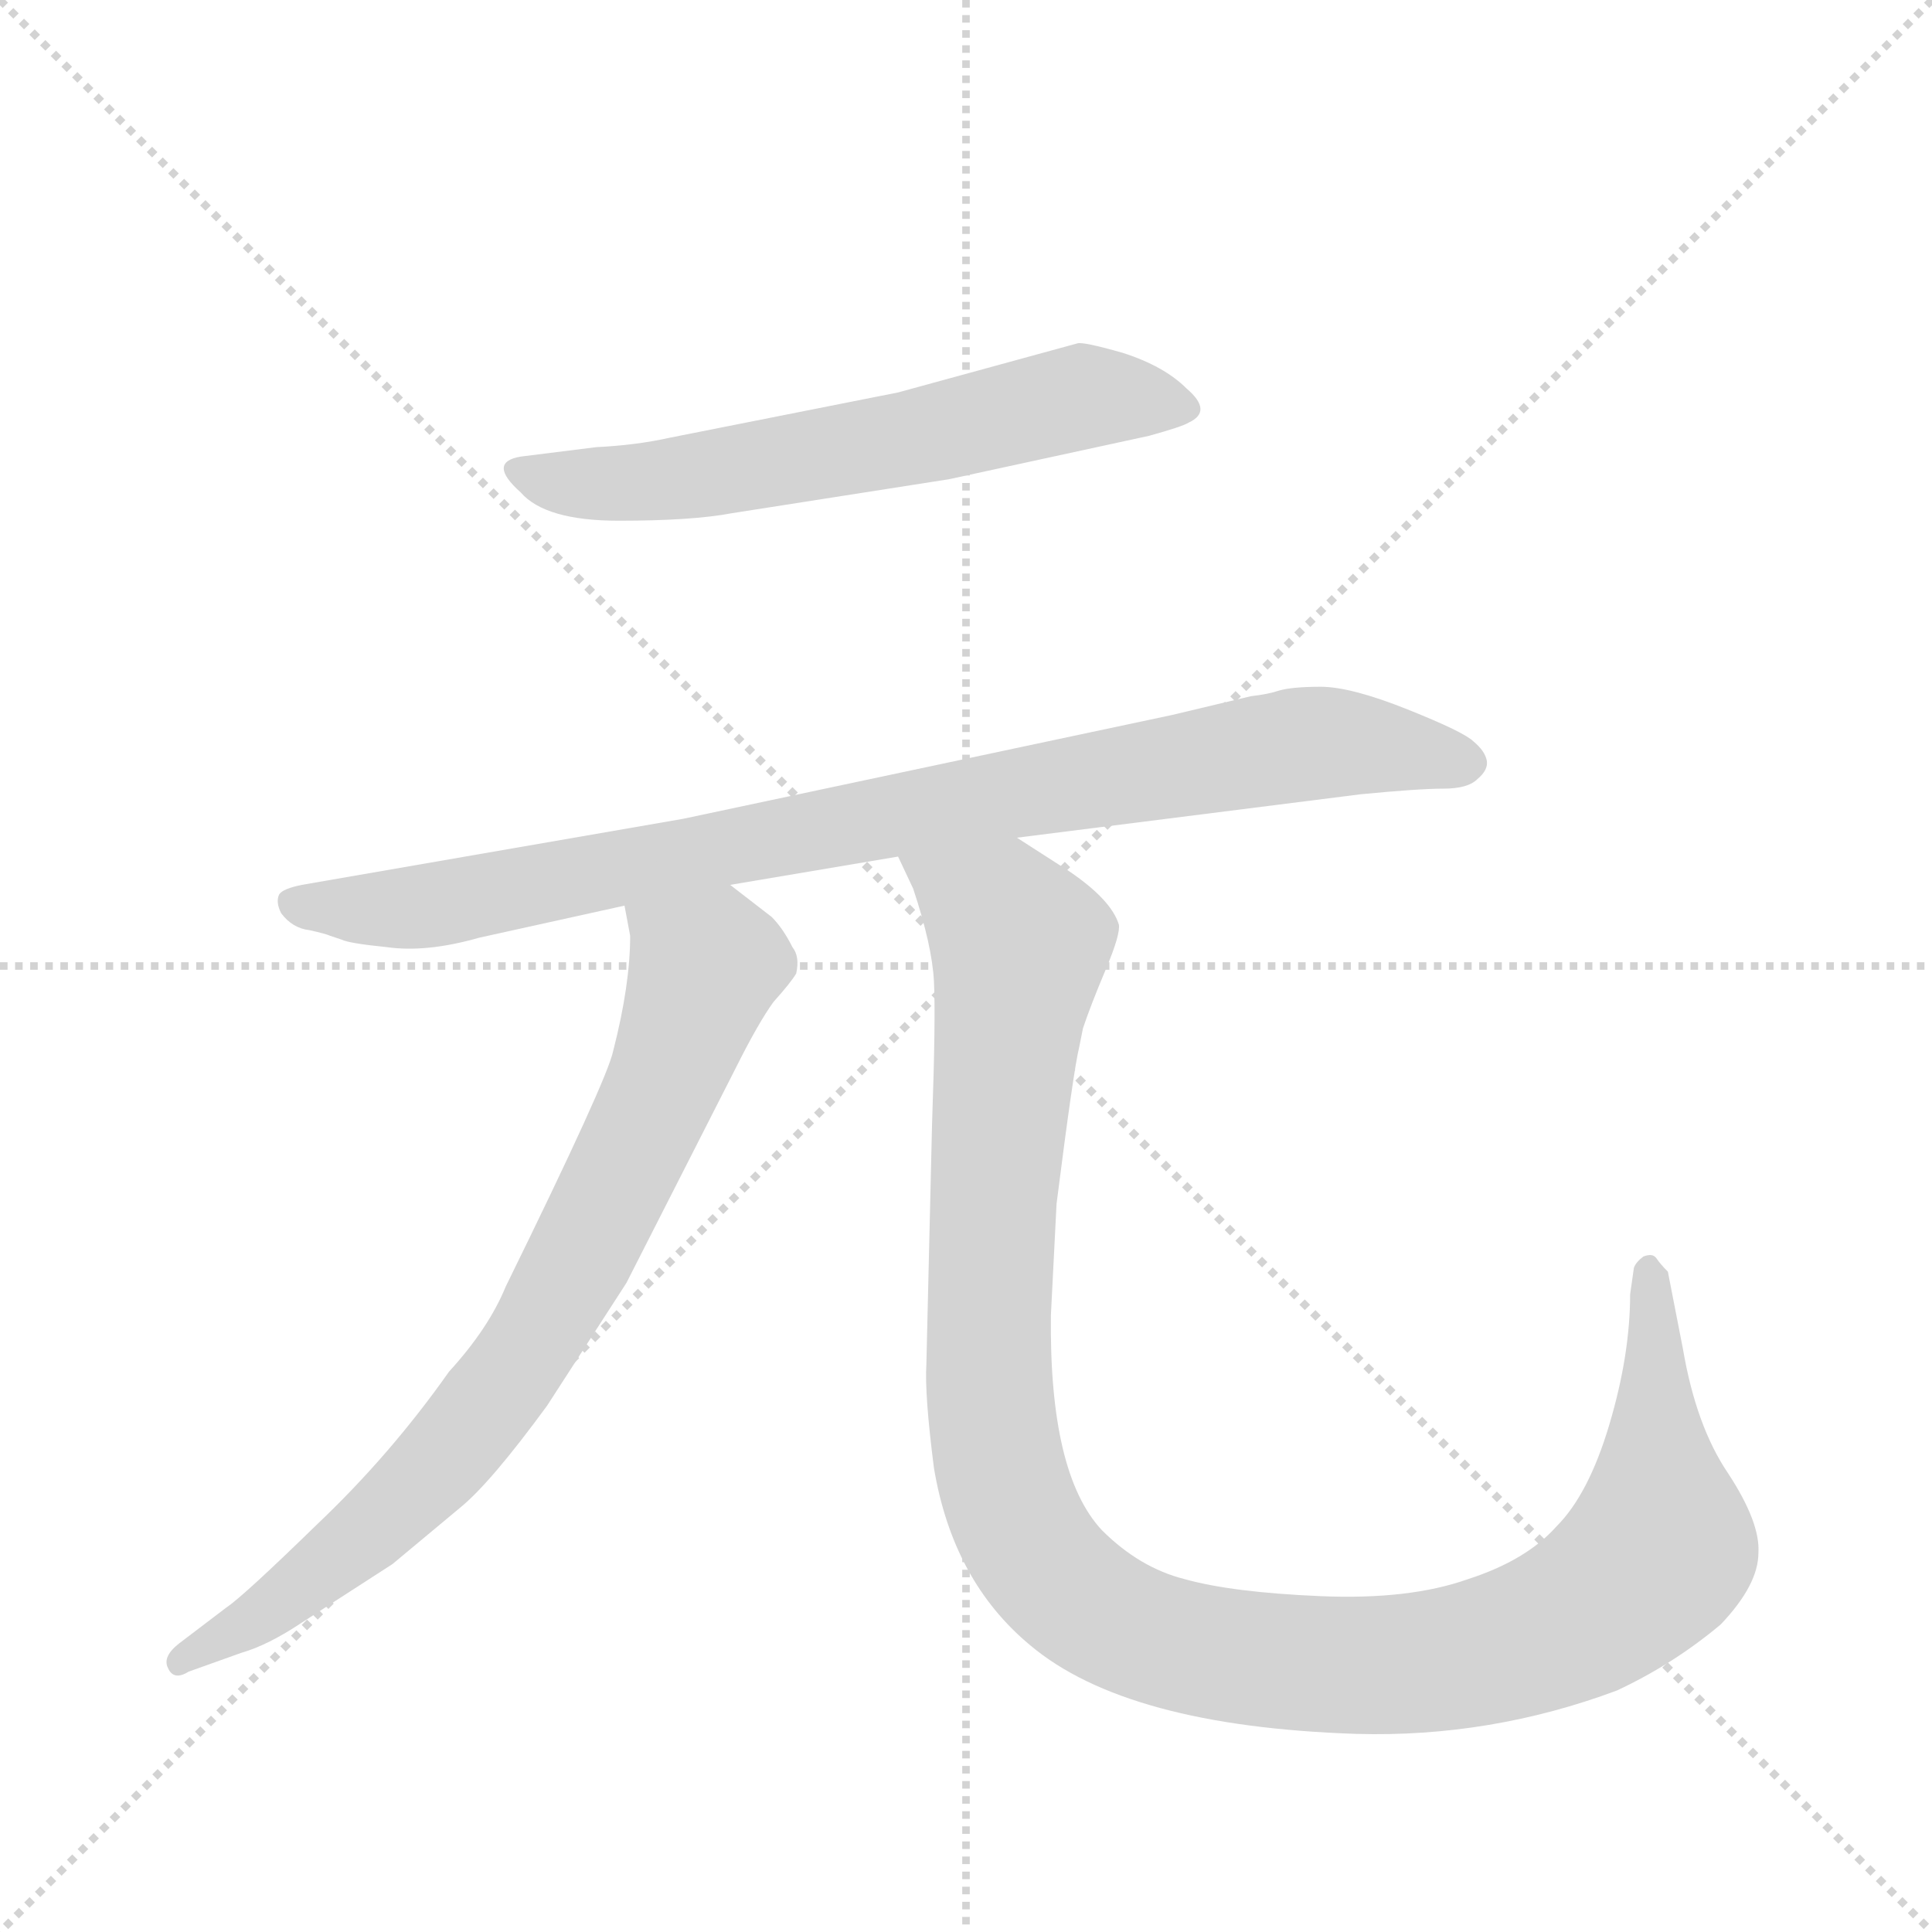 <svg version="1.1" viewBox="0 0 1024 1024" xmlns="http://www.w3.org/2000/svg">
  <g stroke="lightgray" stroke-dasharray="1,1" stroke-width="1" transform="scale(4, 4)">
    <line x1="0" y1="0" x2="256" y2="256"></line>
    <line x1="256" y1="0" x2="0" y2="256"></line>
    <line x1="128" y1="0" x2="128" y2="256"></line>
    <line x1="0" y1="128" x2="256" y2="128"></line>
  </g>
  <g transform="scale(1, -1) translate(0, -848)">
    <style type="text/css">
      
        @keyframes keyframes0 {
          from {
            stroke: blue;
            stroke-dashoffset: 612;
            stroke-width: 128;
          }
          67% {
            animation-timing-function: step-end;
            stroke: blue;
            stroke-dashoffset: 0;
            stroke-width: 128;
          }
          to {
            stroke: black;
            stroke-width: 1024;
          }
        }
        #make-me-a-hanzi-animation-0 {
          animation: keyframes0 0.748s both;
          animation-delay: 0s;
          animation-timing-function: linear;
        }
      
        @keyframes keyframes1 {
          from {
            stroke: blue;
            stroke-dashoffset: 885;
            stroke-width: 128;
          }
          74% {
            animation-timing-function: step-end;
            stroke: blue;
            stroke-dashoffset: 0;
            stroke-width: 128;
          }
          to {
            stroke: black;
            stroke-width: 1024;
          }
        }
        #make-me-a-hanzi-animation-1 {
          animation: keyframes1 0.97s both;
          animation-delay: 0.748s;
          animation-timing-function: linear;
        }
      
        @keyframes keyframes2 {
          from {
            stroke: blue;
            stroke-dashoffset: 774;
            stroke-width: 128;
          }
          72% {
            animation-timing-function: step-end;
            stroke: blue;
            stroke-dashoffset: 0;
            stroke-width: 128;
          }
          to {
            stroke: black;
            stroke-width: 1024;
          }
        }
        #make-me-a-hanzi-animation-2 {
          animation: keyframes2 0.88s both;
          animation-delay: 1.718s;
          animation-timing-function: linear;
        }
      
        @keyframes keyframes3 {
          from {
            stroke: blue;
            stroke-dashoffset: 1169;
            stroke-width: 128;
          }
          79% {
            animation-timing-function: step-end;
            stroke: blue;
            stroke-dashoffset: 0;
            stroke-width: 128;
          }
          to {
            stroke: black;
            stroke-width: 1024;
          }
        }
        #make-me-a-hanzi-animation-3 {
          animation: keyframes3 1.201s both;
          animation-delay: 2.598s;
          animation-timing-function: linear;
        }
      
    </style>
    
      <path d="M 316 611 L 276 606 Q 258 603 276 587 Q 289 572 328 572 Q 367 572 388 576 L 503 594 L 609 617 Q 627 622 630 624 Q 643 630 629 642 Q 617 654 595 661 Q 574 667 571 666 L 476 640 L 355 616 Q 337 612 316 611 Z" fill="lightgray"></path>
    
      <path d="M 387 379 L 476 394 L 539 404 L 721 427 Q 752 430 765 430 Q 778 430 783 435 Q 789 440 788 445 Q 787 450 781 455 Q 776 460 746 472 Q 716 484 700 484 Q 685 484 678 482 Q 672 480 663 479 L 621 469 L 362 414 L 160 379 Q 150 377 148 374 Q 146 370 149 364 Q 155 356 164 355 Q 173 353 175 352 L 181 350 Q 185 348 205 346 Q 226 343 254 351 L 331 368 L 387 379 Z" fill="lightgray"></path>
    
      <path d="M 325 291 Q 322 276 268 166 Q 259 144 238 121 Q 207 77 168 40 Q 129 2 120 -4 L 95 -23 Q 86 -30 89 -36 Q 92 -43 100 -38 L 128 -28 Q 142 -24 160 -12 L 208 19 L 244 49 Q 260 62 290 103 L 332 168 L 390 282 Q 402 306 410 317 Q 419 327 422 332 Q 424 341 420 346 Q 415 356 409 362 L 387 379 C 363 397 326 398 331 368 L 334 352 Q 334 326 325 291 Z" fill="lightgray"></path>
    
      <path d="M 476 394 L 484 377 Q 494 347 495 328 Q 496 309 494 252 L 491 125 Q 490 109 495 70 Q 505 10 546 -24 Q 597 -67 719 -71 Q 790 -73 857 -48 Q 887 -34 912 -13 Q 932 8 932 25 Q 933 41 916 67 Q 899 92 892 133 L 884 174 Q 880 178 878 181 Q 876 184 871 182 Q 867 179 866 176 L 864 162 Q 864 130 853 93 Q 842 56 825 39 Q 809 21 778 11 Q 747 0 700 2 Q 653 4 628 11 Q 604 17 584 37 Q 556 67 557 151 L 560 210 Q 569 281 572 293 L 574 303 Q 578 315 586 334 Q 594 353 593 358 Q 589 371 567 386 L 539 404 C 514 420 464 422 476 394 Z" fill="lightgray"></path>
    
    
      <clipPath id="make-me-a-hanzi-clip-0">
        <path d="M 316 611 L 276 606 Q 258 603 276 587 Q 289 572 328 572 Q 367 572 388 576 L 503 594 L 609 617 Q 627 622 630 624 Q 643 630 629 642 Q 617 654 595 661 Q 574 667 571 666 L 476 640 L 355 616 Q 337 612 316 611 Z"></path>
      </clipPath>
      <path clip-path="url(#make-me-a-hanzi-clip-0)" d="M 276 597 L 337 592 L 449 609 L 571 638 L 627 633" fill="none" id="make-me-a-hanzi-animation-0" stroke-dasharray="484 968" stroke-linecap="round"></path>
    
      <clipPath id="make-me-a-hanzi-clip-1">
        <path d="M 387 379 L 476 394 L 539 404 L 721 427 Q 752 430 765 430 Q 778 430 783 435 Q 789 440 788 445 Q 787 450 781 455 Q 776 460 746 472 Q 716 484 700 484 Q 685 484 678 482 Q 672 480 663 479 L 621 469 L 362 414 L 160 379 Q 150 377 148 374 Q 146 370 149 364 Q 155 356 164 355 Q 173 353 175 352 L 181 350 Q 185 348 205 346 Q 226 343 254 351 L 331 368 L 387 379 Z"></path>
      </clipPath>
      <path clip-path="url(#make-me-a-hanzi-clip-1)" d="M 157 370 L 231 368 L 676 452 L 703 455 L 777 444" fill="none" id="make-me-a-hanzi-animation-1" stroke-dasharray="757 1514" stroke-linecap="round"></path>
    
      <clipPath id="make-me-a-hanzi-clip-2">
        <path d="M 325 291 Q 322 276 268 166 Q 259 144 238 121 Q 207 77 168 40 Q 129 2 120 -4 L 95 -23 Q 86 -30 89 -36 Q 92 -43 100 -38 L 128 -28 Q 142 -24 160 -12 L 208 19 L 244 49 Q 260 62 290 103 L 332 168 L 390 282 Q 402 306 410 317 Q 419 327 422 332 Q 424 341 420 346 Q 415 356 409 362 L 387 379 C 363 397 326 398 331 368 L 334 352 Q 334 326 325 291 Z"></path>
      </clipPath>
      <path clip-path="url(#make-me-a-hanzi-clip-2)" d="M 339 365 L 374 335 L 346 260 L 289 149 L 223 62 L 146 -3 L 96 -31" fill="none" id="make-me-a-hanzi-animation-2" stroke-dasharray="646 1292" stroke-linecap="round"></path>
    
      <clipPath id="make-me-a-hanzi-clip-3">
        <path d="M 476 394 L 484 377 Q 494 347 495 328 Q 496 309 494 252 L 491 125 Q 490 109 495 70 Q 505 10 546 -24 Q 597 -67 719 -71 Q 790 -73 857 -48 Q 887 -34 912 -13 Q 932 8 932 25 Q 933 41 916 67 Q 899 92 892 133 L 884 174 Q 880 178 878 181 Q 876 184 871 182 Q 867 179 866 176 L 864 162 Q 864 130 853 93 Q 842 56 825 39 Q 809 21 778 11 Q 747 0 700 2 Q 653 4 628 11 Q 604 17 584 37 Q 556 67 557 151 L 560 210 Q 569 281 572 293 L 574 303 Q 578 315 586 334 Q 594 353 593 358 Q 589 371 567 386 L 539 404 C 514 420 464 422 476 394 Z"></path>
      </clipPath>
      <path clip-path="url(#make-me-a-hanzi-clip-3)" d="M 484 393 L 531 361 L 540 346 L 526 212 L 524 111 L 538 44 L 556 15 L 587 -10 L 644 -29 L 711 -35 L 783 -28 L 843 -5 L 880 29 L 874 175" fill="none" id="make-me-a-hanzi-animation-3" stroke-dasharray="1041 2082" stroke-linecap="round"></path>
    
  </g>
</svg>